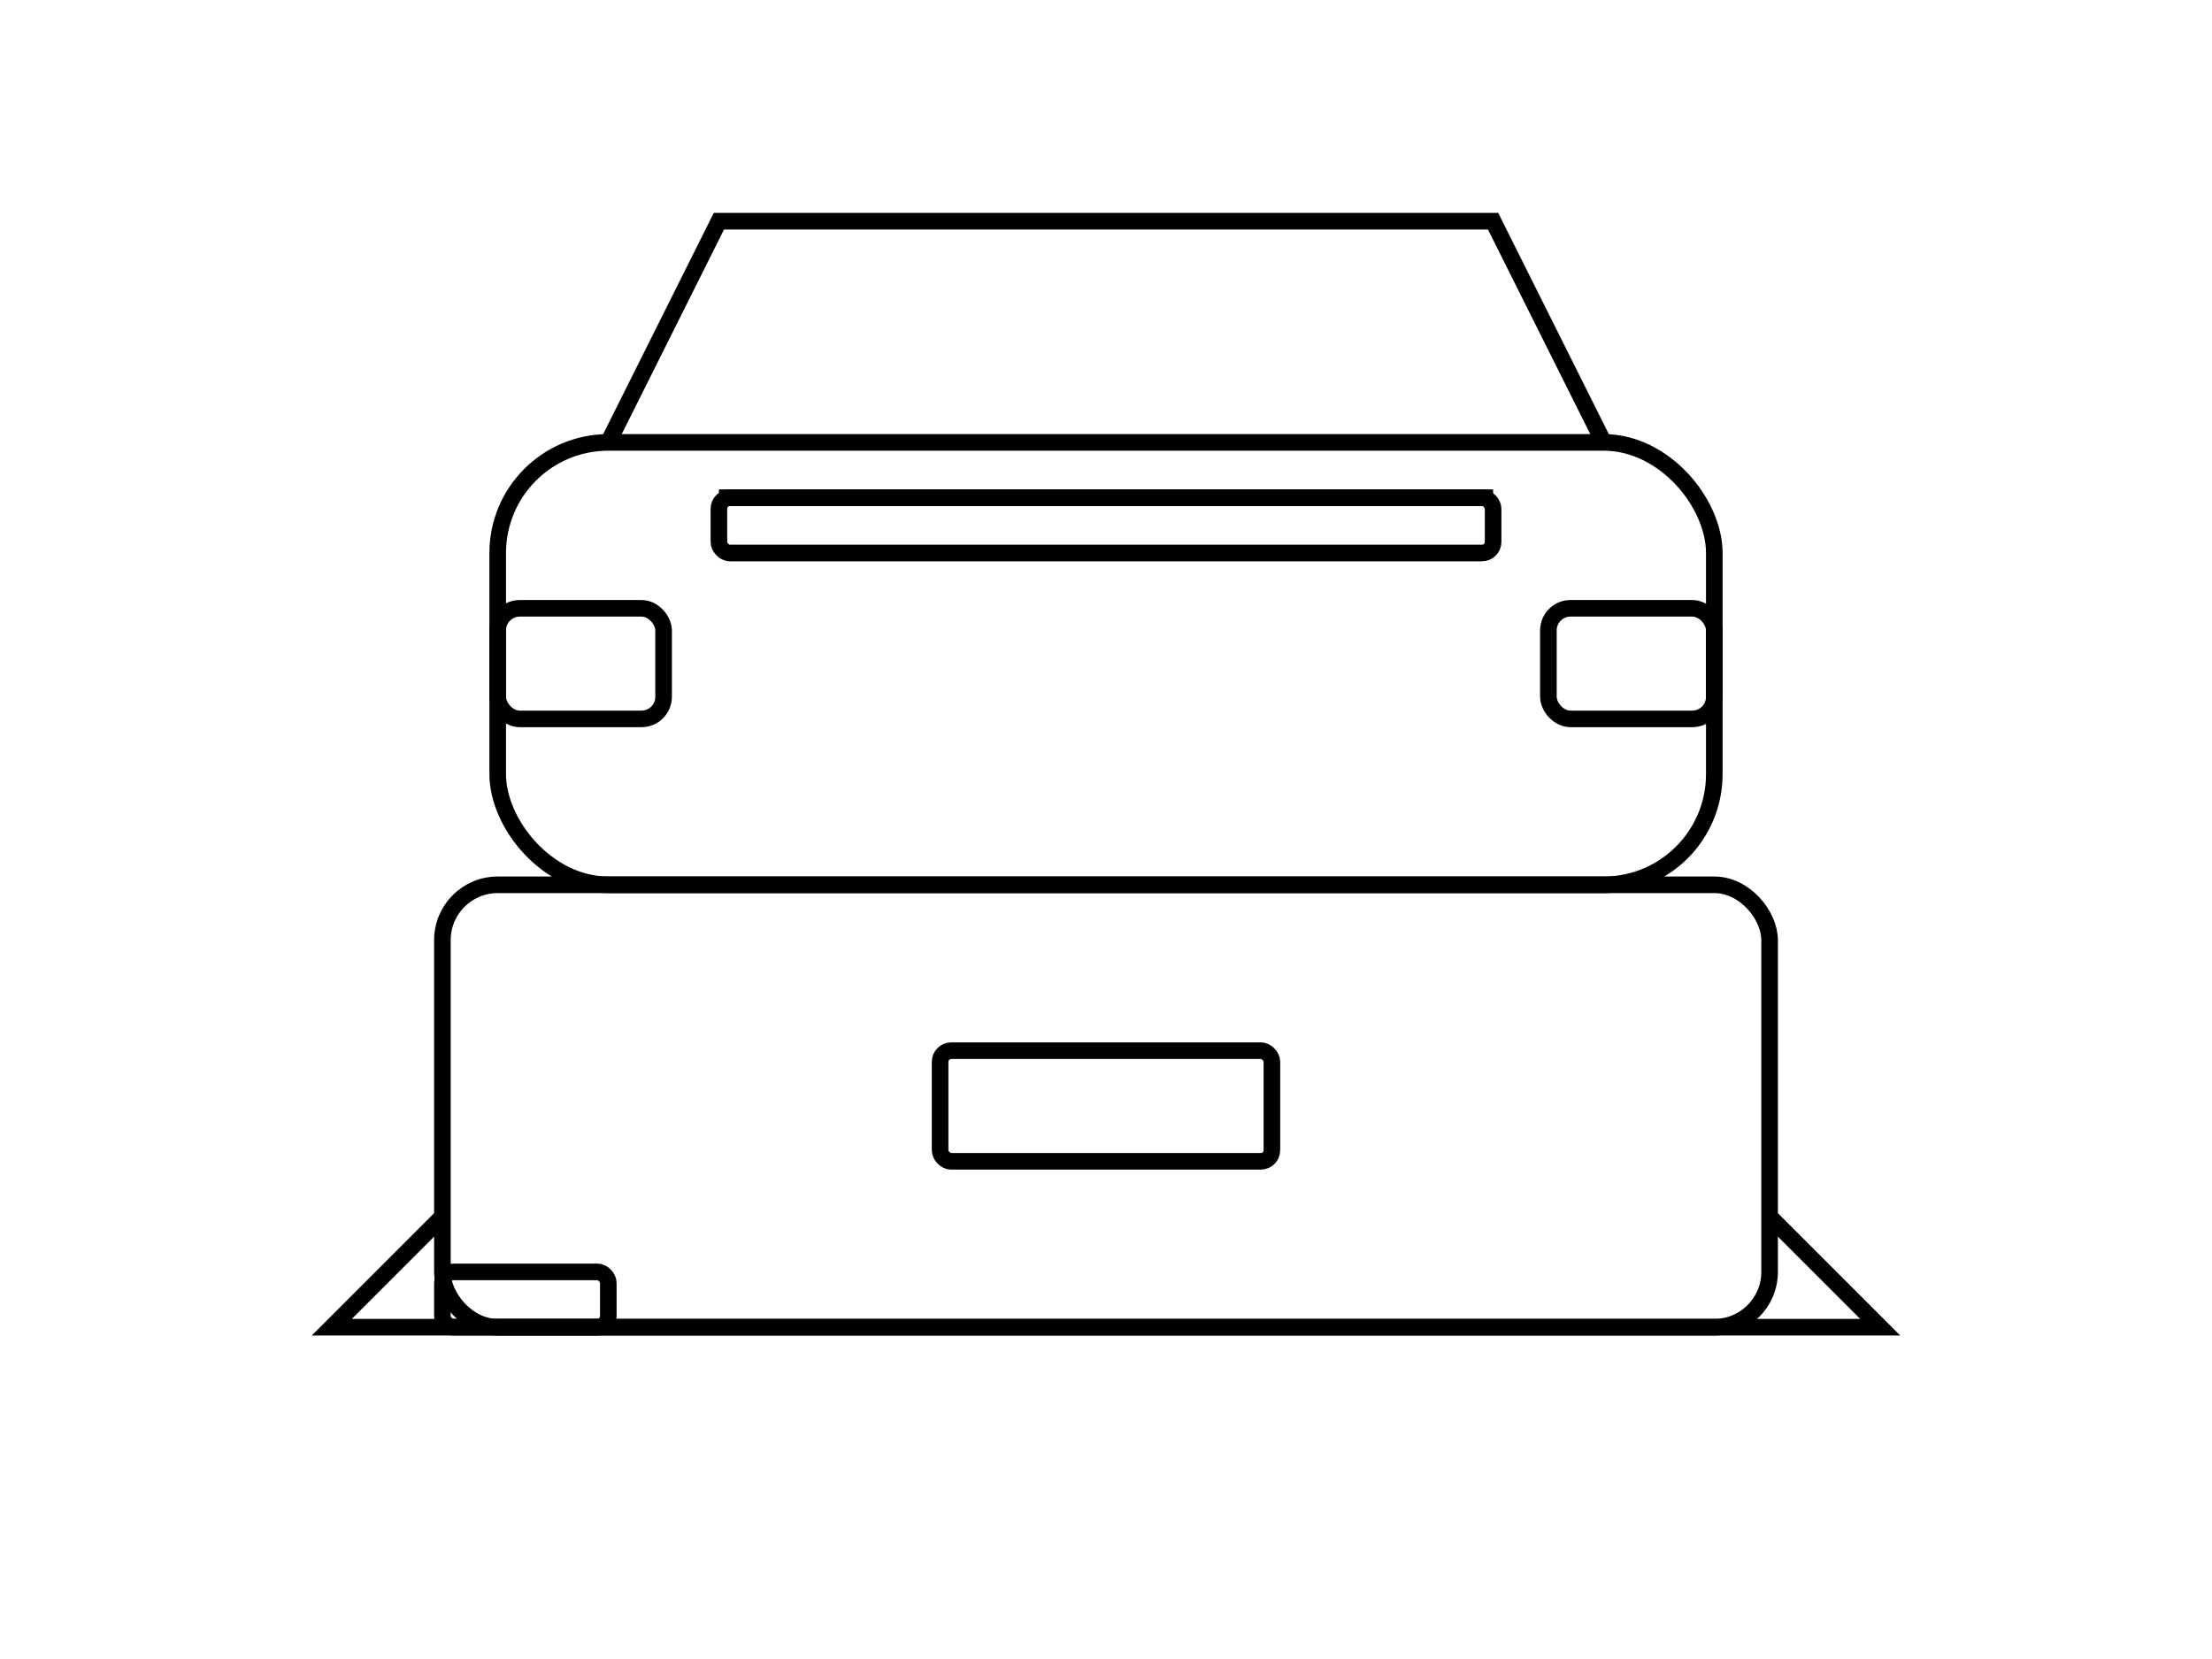 <?xml version="1.0" encoding="UTF-8" standalone="no"?>
<svg width="200" height="150" viewBox="0 0 200 150" xmlns="http://www.w3.org/2000/svg">
  <g stroke="black" stroke-width="1.5" fill="none">
    <!-- Car rear view outline -->
    <rect x="40" y="80" width="120" height="40" rx="5" />
    <rect x="45" y="40" width="110" height="40" rx="10" />
    
    <!-- Taillights -->
    <rect x="45" y="55" width="15" height="10" rx="2" />
    <rect x="140" y="55" width="15" height="10" rx="2" />
    
    <!-- Rear window -->
    <path d="M 55,40 L 65,20 L 135,20 L 145,40" />
    
    <!-- Bumper -->
    <path d="M 40,110 L 30,120 L 170,120 L 160,110" />
    
    <!-- Trunk -->
    <rect x="65" y="45" width="70" height="5" rx="1" />
    <line x1="65" y1="45" x2="135" y2="45" />
    
    <!-- License plate -->
    <rect x="85" y="95" width="30" height="10" rx="1" />
    
    <!-- Exhaust -->
    <rect x="40" y="115" width="15" height="5" rx="1" />
  </g>
</svg>